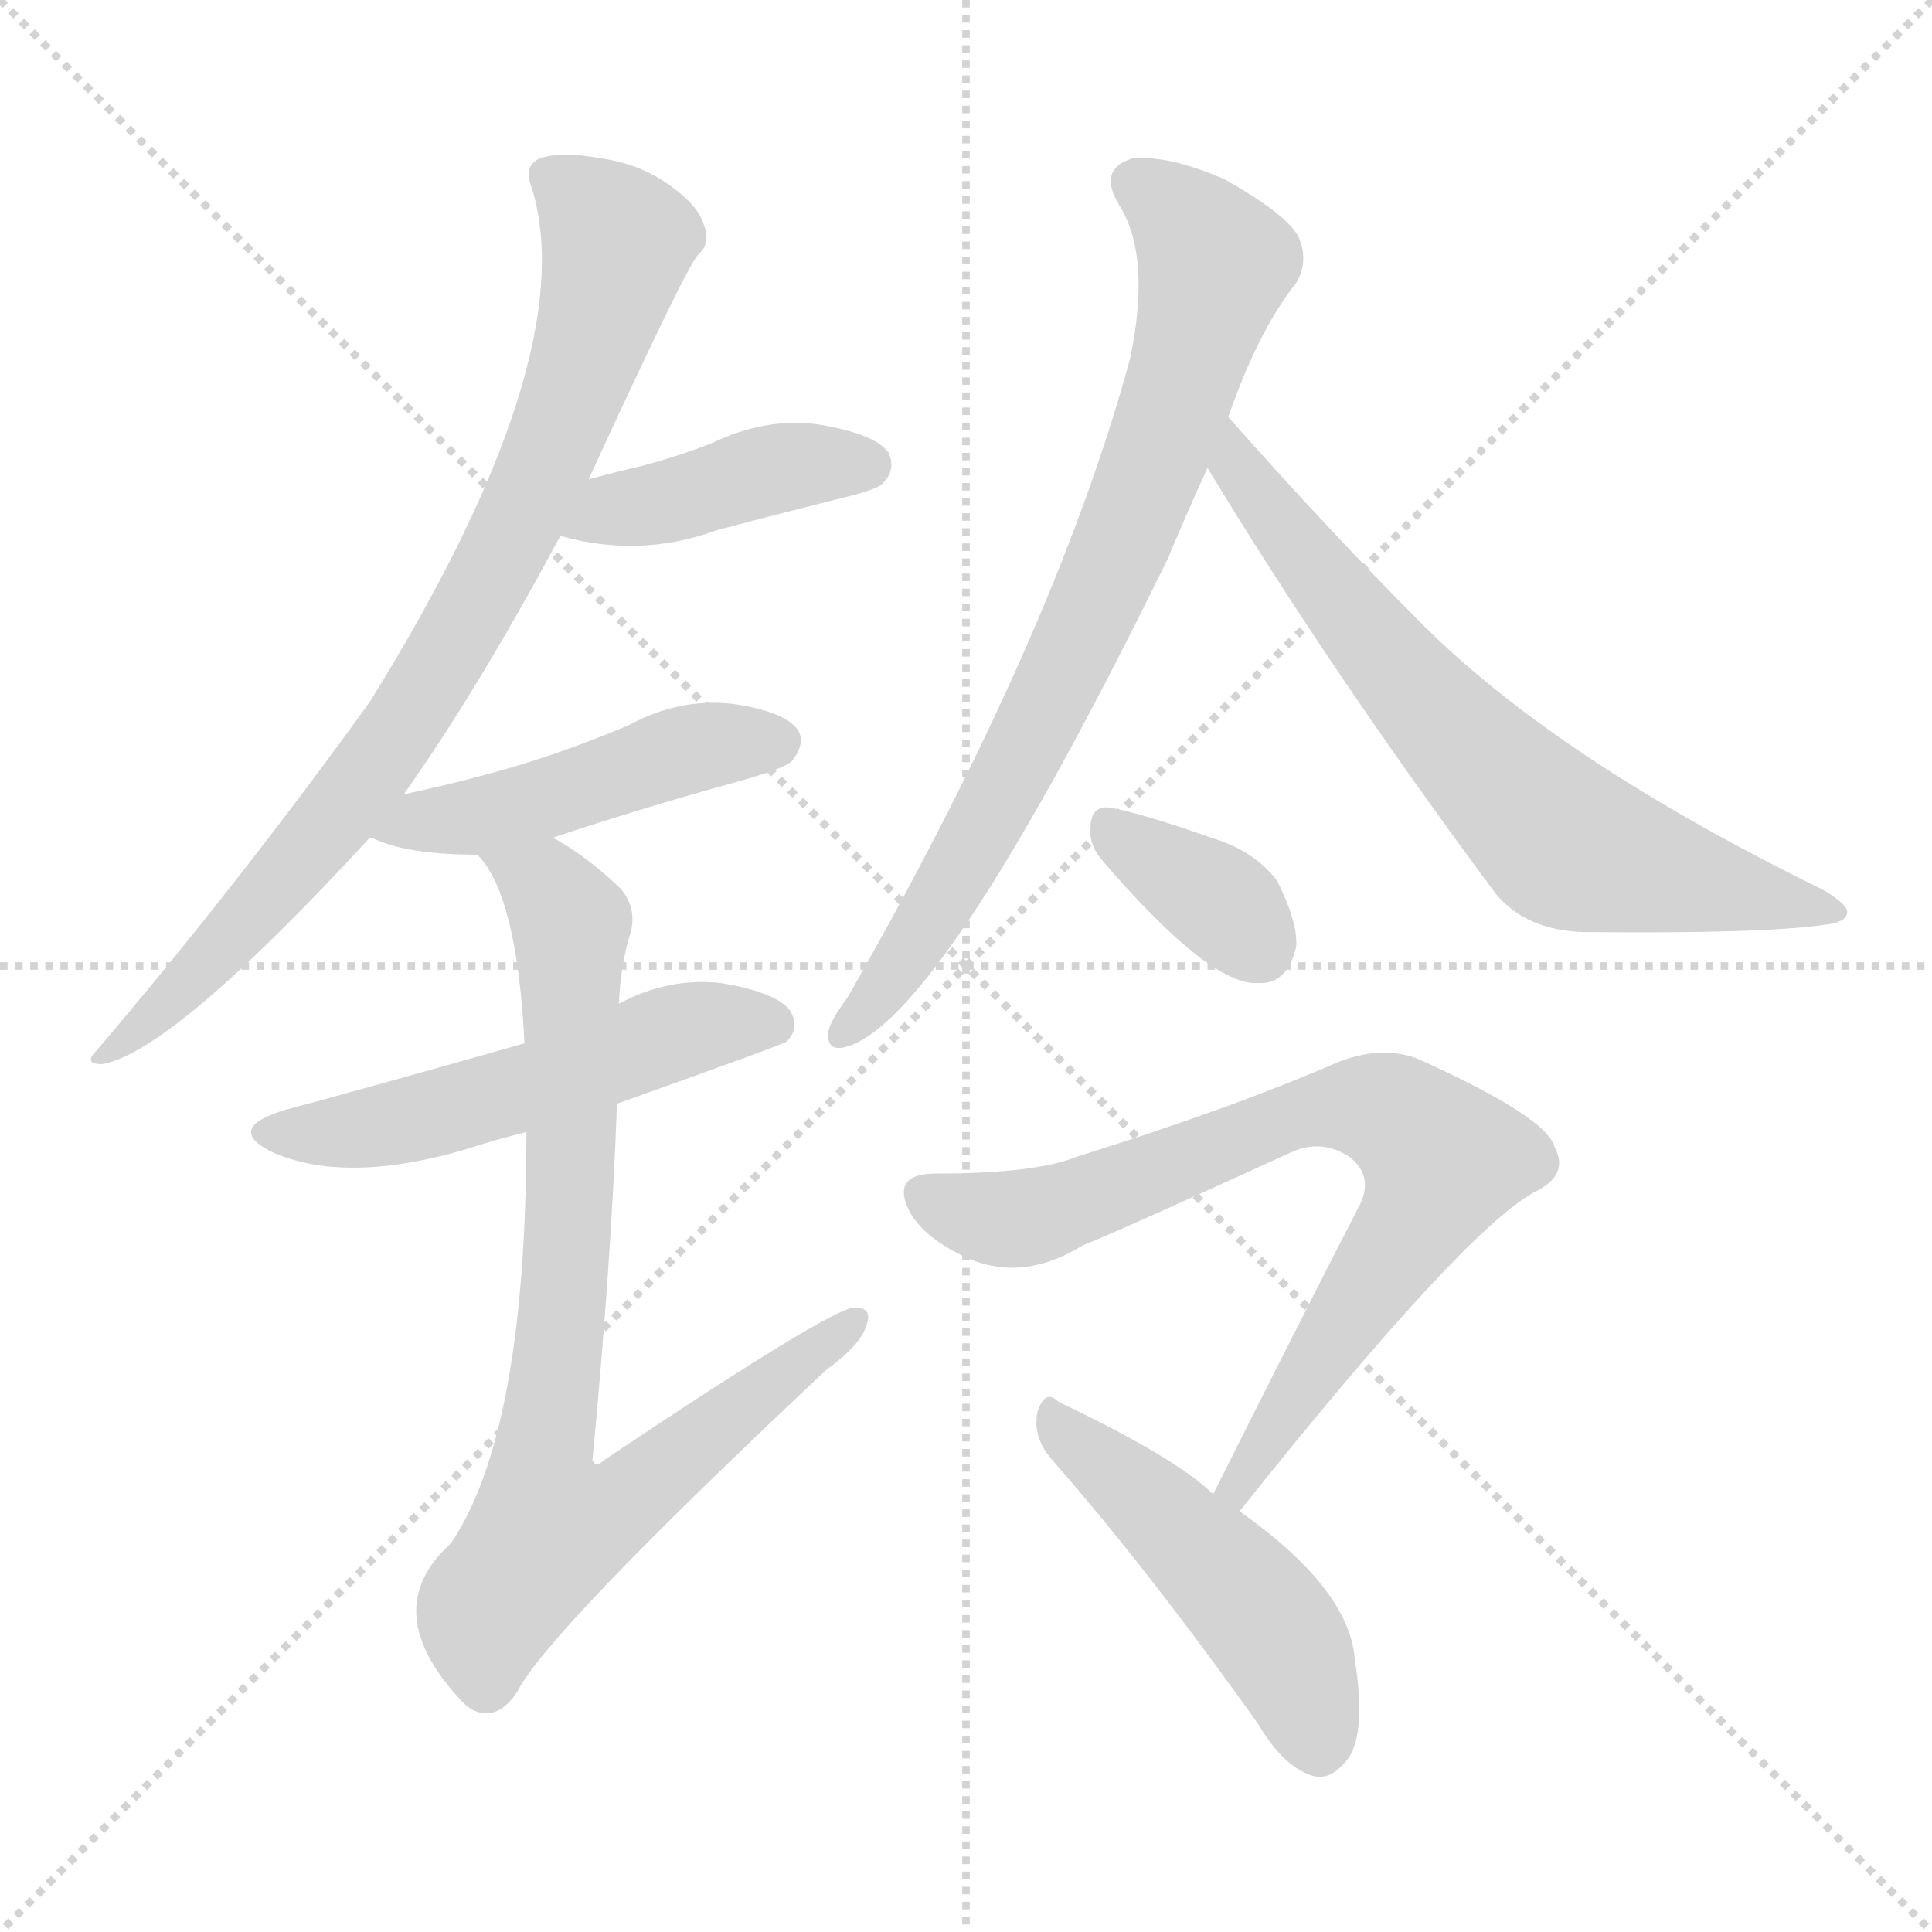 <svg version="1.1" viewBox="0 0 1024 1024" xmlns="http://www.w3.org/2000/svg">
  <g stroke="lightgray" stroke-dasharray="1,1" stroke-width="1" transform="scale(4, 4)">
    <line x1="0" y1="0" x2="256" y2="256"></line>
    <line x1="256" y1="0" x2="0" y2="256"></line>
    <line x1="128" y1="0" x2="128" y2="256"></line>
    <line x1="0" y1="128" x2="256" y2="128"></line>
  </g>
<g transform="scale(1, -1) translate(0, -900)">
   <style type="text/css">
    @keyframes keyframes0 {
      from {
       stroke: blue;
       stroke-dashoffset: 824;
       stroke-width: 128;
       }
       73% {
       animation-timing-function: step-end;
       stroke: blue;
       stroke-dashoffset: 0;
       stroke-width: 128;
       }
       to {
       stroke: black;
       stroke-width: 1024;
       }
       }
       #make-me-a-hanzi-animation-0 {
         animation: keyframes0 0.921s both;
         animation-delay: 0s;
         animation-timing-function: linear;
       }
    @keyframes keyframes1 {
      from {
       stroke: blue;
       stroke-dashoffset: 417;
       stroke-width: 128;
       }
       58% {
       animation-timing-function: step-end;
       stroke: blue;
       stroke-dashoffset: 0;
       stroke-width: 128;
       }
       to {
       stroke: black;
       stroke-width: 1024;
       }
       }
       #make-me-a-hanzi-animation-1 {
         animation: keyframes1 0.589s both;
         animation-delay: 0.921s;
         animation-timing-function: linear;
       }
    @keyframes keyframes2 {
      from {
       stroke: blue;
       stroke-dashoffset: 470;
       stroke-width: 128;
       }
       60% {
       animation-timing-function: step-end;
       stroke: blue;
       stroke-dashoffset: 0;
       stroke-width: 128;
       }
       to {
       stroke: black;
       stroke-width: 1024;
       }
       }
       #make-me-a-hanzi-animation-2 {
         animation: keyframes2 0.632s both;
         animation-delay: 1.51s;
         animation-timing-function: linear;
       }
    @keyframes keyframes3 {
      from {
       stroke: blue;
       stroke-dashoffset: 531;
       stroke-width: 128;
       }
       63% {
       animation-timing-function: step-end;
       stroke: blue;
       stroke-dashoffset: 0;
       stroke-width: 128;
       }
       to {
       stroke: black;
       stroke-width: 1024;
       }
       }
       #make-me-a-hanzi-animation-3 {
         animation: keyframes3 0.682s both;
         animation-delay: 2.142s;
         animation-timing-function: linear;
       }
    @keyframes keyframes4 {
      from {
       stroke: blue;
       stroke-dashoffset: 832;
       stroke-width: 128;
       }
       73% {
       animation-timing-function: step-end;
       stroke: blue;
       stroke-dashoffset: 0;
       stroke-width: 128;
       }
       to {
       stroke: black;
       stroke-width: 1024;
       }
       }
       #make-me-a-hanzi-animation-4 {
         animation: keyframes4 0.927s both;
         animation-delay: 2.825s;
         animation-timing-function: linear;
       }
    @keyframes keyframes5 {
      from {
       stroke: blue;
       stroke-dashoffset: 770;
       stroke-width: 128;
       }
       71% {
       animation-timing-function: step-end;
       stroke: blue;
       stroke-dashoffset: 0;
       stroke-width: 128;
       }
       to {
       stroke: black;
       stroke-width: 1024;
       }
       }
       #make-me-a-hanzi-animation-5 {
         animation: keyframes5 0.877s both;
         animation-delay: 3.752s;
         animation-timing-function: linear;
       }
    @keyframes keyframes6 {
      from {
       stroke: blue;
       stroke-dashoffset: 685;
       stroke-width: 128;
       }
       69% {
       animation-timing-function: step-end;
       stroke: blue;
       stroke-dashoffset: 0;
       stroke-width: 128;
       }
       to {
       stroke: black;
       stroke-width: 1024;
       }
       }
       #make-me-a-hanzi-animation-6 {
         animation: keyframes6 0.807s both;
         animation-delay: 4.628s;
         animation-timing-function: linear;
       }
    @keyframes keyframes7 {
      from {
       stroke: blue;
       stroke-dashoffset: 355;
       stroke-width: 128;
       }
       54% {
       animation-timing-function: step-end;
       stroke: blue;
       stroke-dashoffset: 0;
       stroke-width: 128;
       }
       to {
       stroke: black;
       stroke-width: 1024;
       }
       }
       #make-me-a-hanzi-animation-7 {
         animation: keyframes7 0.539s both;
         animation-delay: 5.436s;
         animation-timing-function: linear;
       }
    @keyframes keyframes8 {
      from {
       stroke: blue;
       stroke-dashoffset: 762;
       stroke-width: 128;
       }
       71% {
       animation-timing-function: step-end;
       stroke: blue;
       stroke-dashoffset: 0;
       stroke-width: 128;
       }
       to {
       stroke: black;
       stroke-width: 1024;
       }
       }
       #make-me-a-hanzi-animation-8 {
         animation: keyframes8 0.87s both;
         animation-delay: 5.975s;
         animation-timing-function: linear;
       }
    @keyframes keyframes9 {
      from {
       stroke: blue;
       stroke-dashoffset: 483;
       stroke-width: 128;
       }
       61% {
       animation-timing-function: step-end;
       stroke: blue;
       stroke-dashoffset: 0;
       stroke-width: 128;
       }
       to {
       stroke: black;
       stroke-width: 1024;
       }
       }
       #make-me-a-hanzi-animation-9 {
         animation: keyframes9 0.643s both;
         animation-delay: 6.845s;
         animation-timing-function: linear;
       }
</style>
<path d="M 214.0 479.0 Q 253.0 534.0 297.0 616.0 L 312.0 646.0 Q 363.0 757.0 370.0 765.0 Q 377.0 771.0 373.0 781.0 Q 370.0 791.0 356.0 801.0 Q 340.0 813.0 319.0 816.0 Q 297.0 820.0 286.0 816.0 Q 277.0 812.0 282.0 800.0 Q 309.0 710.0 196.0 528.0 Q 126.0 431.0 51.0 343.0 Q 44.0 336.0 54.0 336.0 Q 91.0 342.0 196.0 456.0 L 214.0 479.0 Z" fill="lightgray"></path> 
<path d="M 297.0 616.0 Q 339.0 604.0 380.0 619.0 Q 414.0 628.0 450.0 637.0 Q 466.0 641.0 468.0 644.0 Q 475.0 651.0 471.0 660.0 Q 464.0 670.0 434.0 675.0 Q 406.0 679.0 377.0 665.0 Q 359.0 658.0 340.0 653.0 Q 327.0 650.0 312.0 646.0 C 283.0 638.0 268.0 624.0 297.0 616.0 Z" fill="lightgray"></path> 
<path d="M 293.0 456.0 Q 341.0 472.0 392.0 486.0 Q 417.0 493.0 420.0 497.0 Q 427.0 506.0 423.0 513.0 Q 416.0 523.0 388.0 527.0 Q 360.0 530.0 334.0 516.0 Q 306.0 504.0 277.0 495.0 Q 247.0 486.0 214.0 479.0 C 185.0 473.0 168.0 466.0 196.0 456.0 L 197.0 456.0 Q 215.0 447.0 253.0 447.0 L 293.0 456.0 Z" fill="lightgray"></path> 
<path d="M 327.0 315.0 Q 414.0 346.0 417.0 348.0 Q 424.0 355.0 419.0 364.0 Q 412.0 374.0 382.0 379.0 Q 354.0 382.0 328.0 368.0 L 278.0 347.0 Q 179.0 319.0 152.0 312.0 Q 118.0 302.0 145.0 289.0 Q 187.0 271.0 257.0 294.0 Q 267.0 297.0 279.0 300.0 L 327.0 315.0 Z" fill="lightgray"></path> 
<path d="M 279.0 300.0 Q 279.0 141.0 239.0 82.0 Q 199.0 46.0 246.0 -3.0 Q 247.0 -4.0 250.0 -6.0 Q 263.0 -13.0 274.0 3.0 Q 289.0 34.0 438.0 174.0 Q 456.0 187.0 459.0 197.0 Q 463.0 207.0 453.0 207.0 Q 441.0 207.0 320.0 126.0 Q 316.0 122.0 314.0 126.0 Q 324.0 231.0 327.0 315.0 L 328.0 368.0 Q 329.0 389.0 334.0 405.0 Q 338.0 418.0 329.0 429.0 Q 310.0 447.0 293.0 456.0 C 268.0 472.0 237.0 472.0 253.0 447.0 Q 274.0 426.0 278.0 347.0 L 279.0 300.0 Z" fill="lightgray"></path> 
<path d="M 651.0 679.0 Q 667.0 725.0 687.0 750.0 Q 694.0 762.0 688.0 775.0 Q 681.0 787.0 649.0 805.0 Q 619.0 818.0 600.0 816.0 Q 581.0 810.0 594.0 790.0 Q 610.0 763.0 599.0 710.0 Q 559.0 563.0 449.0 371.0 Q 440.0 359.0 439.0 353.0 Q 438.0 341.0 451.0 346.0 Q 502.0 365.0 619.0 604.0 Q 629.0 628.0 640.0 652.0 L 651.0 679.0 Z" fill="lightgray"></path> 
<path d="M 640.0 652.0 Q 706.0 543.0 793.0 426.0 Q 809.0 407.0 839.0 406.0 Q 936.0 405.0 968.0 410.0 Q 978.0 411.0 979.0 416.0 Q 980.0 420.0 967.0 428.0 Q 826.0 497.0 754.0 569.0 Q 705.0 618.0 651.0 679.0 C 631.0 701.0 624.0 678.0 640.0 652.0 Z" fill="lightgray"></path> 
<path d="M 585.0 443.0 Q 642.0 377.0 667.0 379.0 Q 682.0 378.0 687.0 398.0 Q 688.0 411.0 677.0 433.0 Q 665.0 449.0 642.0 456.0 Q 605.0 469.0 588.0 472.0 Q 578.0 473.0 578.0 461.0 Q 577.0 452.0 585.0 443.0 Z" fill="lightgray"></path> 
<path d="M 657.0 99.0 Q 775.0 247.0 813.0 268.0 Q 832.0 277.0 824.0 292.0 Q 820.0 308.0 751.0 339.0 Q 732.0 346.0 709.0 337.0 Q 654.0 313.0 571.0 287.0 Q 549.0 278.0 496.0 278.0 Q 472.0 278.0 482.0 258.0 Q 489.0 245.0 509.0 235.0 Q 540.0 219.0 574.0 240.0 Q 592.0 247.0 686.0 290.0 Q 701.0 296.0 715.0 287.0 Q 728.0 277.0 721.0 262.0 Q 685.0 192.0 643.0 108.0 C 630.0 81.0 638.0 76.0 657.0 99.0 Z" fill="lightgray"></path> 
<path d="M 643.0 108.0 Q 624.0 127.0 561.0 157.0 Q 554.0 164.0 550.0 152.0 Q 547.0 139.0 557.0 127.0 Q 608.0 69.0 667.0 -14.0 Q 680.0 -36.0 695.0 -41.0 Q 704.0 -44.0 712.0 -35.0 Q 725.0 -23.0 718.0 21.0 Q 715.0 58.0 657.0 99.0 L 643.0 108.0 Z" fill="lightgray"></path> 
      <clipPath id="make-me-a-hanzi-clip-0">
      <path d="M 214.0 479.0 Q 253.0 534.0 297.0 616.0 L 312.0 646.0 Q 363.0 757.0 370.0 765.0 Q 377.0 771.0 373.0 781.0 Q 370.0 791.0 356.0 801.0 Q 340.0 813.0 319.0 816.0 Q 297.0 820.0 286.0 816.0 Q 277.0 812.0 282.0 800.0 Q 309.0 710.0 196.0 528.0 Q 126.0 431.0 51.0 343.0 Q 44.0 336.0 54.0 336.0 Q 91.0 342.0 196.0 456.0 L 214.0 479.0 Z" fill="lightgray"></path>
      </clipPath>
      <path clip-path="url(#make-me-a-hanzi-clip-0)" d="M 290.0 806.0 L 327.0 771.0 L 311.0 711.0 L 279.0 631.0 L 215.0 517.0 L 174.0 460.0 L 56.0 341.0 " fill="none" id="make-me-a-hanzi-animation-0" stroke-dasharray="696 1392" stroke-linecap="round"></path>

      <clipPath id="make-me-a-hanzi-clip-1">
      <path d="M 297.0 616.0 Q 339.0 604.0 380.0 619.0 Q 414.0 628.0 450.0 637.0 Q 466.0 641.0 468.0 644.0 Q 475.0 651.0 471.0 660.0 Q 464.0 670.0 434.0 675.0 Q 406.0 679.0 377.0 665.0 Q 359.0 658.0 340.0 653.0 Q 327.0 650.0 312.0 646.0 C 283.0 638.0 268.0 624.0 297.0 616.0 Z" fill="lightgray"></path>
      </clipPath>
      <path clip-path="url(#make-me-a-hanzi-clip-1)" d="M 305.0 618.0 L 326.0 630.0 L 415.0 653.0 L 460.0 654.0 " fill="none" id="make-me-a-hanzi-animation-1" stroke-dasharray="289 578" stroke-linecap="round"></path>

      <clipPath id="make-me-a-hanzi-clip-2">
      <path d="M 293.0 456.0 Q 341.0 472.0 392.0 486.0 Q 417.0 493.0 420.0 497.0 Q 427.0 506.0 423.0 513.0 Q 416.0 523.0 388.0 527.0 Q 360.0 530.0 334.0 516.0 Q 306.0 504.0 277.0 495.0 Q 247.0 486.0 214.0 479.0 C 185.0 473.0 168.0 466.0 196.0 456.0 L 197.0 456.0 Q 215.0 447.0 253.0 447.0 L 293.0 456.0 Z" fill="lightgray"></path>
      </clipPath>
      <path clip-path="url(#make-me-a-hanzi-clip-2)" d="M 204.0 460.0 L 282.0 474.0 L 360.0 502.0 L 412.0 507.0 " fill="none" id="make-me-a-hanzi-animation-2" stroke-dasharray="342 684" stroke-linecap="round"></path>

      <clipPath id="make-me-a-hanzi-clip-3">
      <path d="M 327.0 315.0 Q 414.0 346.0 417.0 348.0 Q 424.0 355.0 419.0 364.0 Q 412.0 374.0 382.0 379.0 Q 354.0 382.0 328.0 368.0 L 278.0 347.0 Q 179.0 319.0 152.0 312.0 Q 118.0 302.0 145.0 289.0 Q 187.0 271.0 257.0 294.0 Q 267.0 297.0 279.0 300.0 L 327.0 315.0 Z" fill="lightgray"></path>
      </clipPath>
      <path clip-path="url(#make-me-a-hanzi-clip-3)" d="M 146.0 301.0 L 199.0 302.0 L 278.0 323.0 L 364.0 355.0 L 412.0 356.0 " fill="none" id="make-me-a-hanzi-animation-3" stroke-dasharray="403 806" stroke-linecap="round"></path>

      <clipPath id="make-me-a-hanzi-clip-4">
      <path d="M 279.0 300.0 Q 279.0 141.0 239.0 82.0 Q 199.0 46.0 246.0 -3.0 Q 247.0 -4.0 250.0 -6.0 Q 263.0 -13.0 274.0 3.0 Q 289.0 34.0 438.0 174.0 Q 456.0 187.0 459.0 197.0 Q 463.0 207.0 453.0 207.0 Q 441.0 207.0 320.0 126.0 Q 316.0 122.0 314.0 126.0 Q 324.0 231.0 327.0 315.0 L 328.0 368.0 Q 329.0 389.0 334.0 405.0 Q 338.0 418.0 329.0 429.0 Q 310.0 447.0 293.0 456.0 C 268.0 472.0 237.0 472.0 253.0 447.0 Q 274.0 426.0 278.0 347.0 L 279.0 300.0 Z" fill="lightgray"></path>
      </clipPath>
      <path clip-path="url(#make-me-a-hanzi-clip-4)" d="M 260.0 447.0 L 289.0 431.0 L 303.0 407.0 L 301.0 235.0 L 286.0 123.0 L 293.0 90.0 L 330.0 103.0 L 453.0 200.0 " fill="none" id="make-me-a-hanzi-animation-4" stroke-dasharray="704 1408" stroke-linecap="round"></path>

      <clipPath id="make-me-a-hanzi-clip-5">
      <path d="M 651.0 679.0 Q 667.0 725.0 687.0 750.0 Q 694.0 762.0 688.0 775.0 Q 681.0 787.0 649.0 805.0 Q 619.0 818.0 600.0 816.0 Q 581.0 810.0 594.0 790.0 Q 610.0 763.0 599.0 710.0 Q 559.0 563.0 449.0 371.0 Q 440.0 359.0 439.0 353.0 Q 438.0 341.0 451.0 346.0 Q 502.0 365.0 619.0 604.0 Q 629.0 628.0 640.0 652.0 L 651.0 679.0 Z" fill="lightgray"></path>
      </clipPath>
      <path clip-path="url(#make-me-a-hanzi-clip-5)" d="M 603.0 802.0 L 631.0 780.0 L 644.0 760.0 L 622.0 683.0 L 592.0 603.0 L 542.0 499.0 L 479.0 391.0 L 448.0 354.0 " fill="none" id="make-me-a-hanzi-animation-5" stroke-dasharray="642 1284" stroke-linecap="round"></path>

      <clipPath id="make-me-a-hanzi-clip-6">
      <path d="M 640.0 652.0 Q 706.0 543.0 793.0 426.0 Q 809.0 407.0 839.0 406.0 Q 936.0 405.0 968.0 410.0 Q 978.0 411.0 979.0 416.0 Q 980.0 420.0 967.0 428.0 Q 826.0 497.0 754.0 569.0 Q 705.0 618.0 651.0 679.0 C 631.0 701.0 624.0 678.0 640.0 652.0 Z" fill="lightgray"></path>
      </clipPath>
      <path clip-path="url(#make-me-a-hanzi-clip-6)" d="M 653.0 670.0 L 657.0 652.0 L 717.0 572.0 L 828.0 454.0 L 972.0 416.0 " fill="none" id="make-me-a-hanzi-animation-6" stroke-dasharray="557 1114" stroke-linecap="round"></path>

      <clipPath id="make-me-a-hanzi-clip-7">
      <path d="M 585.0 443.0 Q 642.0 377.0 667.0 379.0 Q 682.0 378.0 687.0 398.0 Q 688.0 411.0 677.0 433.0 Q 665.0 449.0 642.0 456.0 Q 605.0 469.0 588.0 472.0 Q 578.0 473.0 578.0 461.0 Q 577.0 452.0 585.0 443.0 Z" fill="lightgray"></path>
      </clipPath>
      <path clip-path="url(#make-me-a-hanzi-clip-7)" d="M 590.0 460.0 L 646.0 422.0 L 667.0 399.0 " fill="none" id="make-me-a-hanzi-animation-7" stroke-dasharray="227 454" stroke-linecap="round"></path>

      <clipPath id="make-me-a-hanzi-clip-8">
      <path d="M 657.0 99.0 Q 775.0 247.0 813.0 268.0 Q 832.0 277.0 824.0 292.0 Q 820.0 308.0 751.0 339.0 Q 732.0 346.0 709.0 337.0 Q 654.0 313.0 571.0 287.0 Q 549.0 278.0 496.0 278.0 Q 472.0 278.0 482.0 258.0 Q 489.0 245.0 509.0 235.0 Q 540.0 219.0 574.0 240.0 Q 592.0 247.0 686.0 290.0 Q 701.0 296.0 715.0 287.0 Q 728.0 277.0 721.0 262.0 Q 685.0 192.0 643.0 108.0 C 630.0 81.0 638.0 76.0 657.0 99.0 Z" fill="lightgray"></path>
      </clipPath>
      <path clip-path="url(#make-me-a-hanzi-clip-8)" d="M 491.0 266.0 L 514.0 256.0 L 547.0 255.0 L 699.0 312.0 L 738.0 310.0 L 762.0 289.0 L 752.0 257.0 L 663.0 126.0 L 660.0 113.0 L 651.0 113.0 " fill="none" id="make-me-a-hanzi-animation-8" stroke-dasharray="634 1268" stroke-linecap="round"></path>

      <clipPath id="make-me-a-hanzi-clip-9">
      <path d="M 643.0 108.0 Q 624.0 127.0 561.0 157.0 Q 554.0 164.0 550.0 152.0 Q 547.0 139.0 557.0 127.0 Q 608.0 69.0 667.0 -14.0 Q 680.0 -36.0 695.0 -41.0 Q 704.0 -44.0 712.0 -35.0 Q 725.0 -23.0 718.0 21.0 Q 715.0 58.0 657.0 99.0 L 643.0 108.0 Z" fill="lightgray"></path>
      </clipPath>
      <path clip-path="url(#make-me-a-hanzi-clip-9)" d="M 559.0 146.0 L 667.0 46.0 L 690.0 8.0 L 699.0 -26.0 " fill="none" id="make-me-a-hanzi-animation-9" stroke-dasharray="355 710" stroke-linecap="round"></path>

</g>
</svg>
